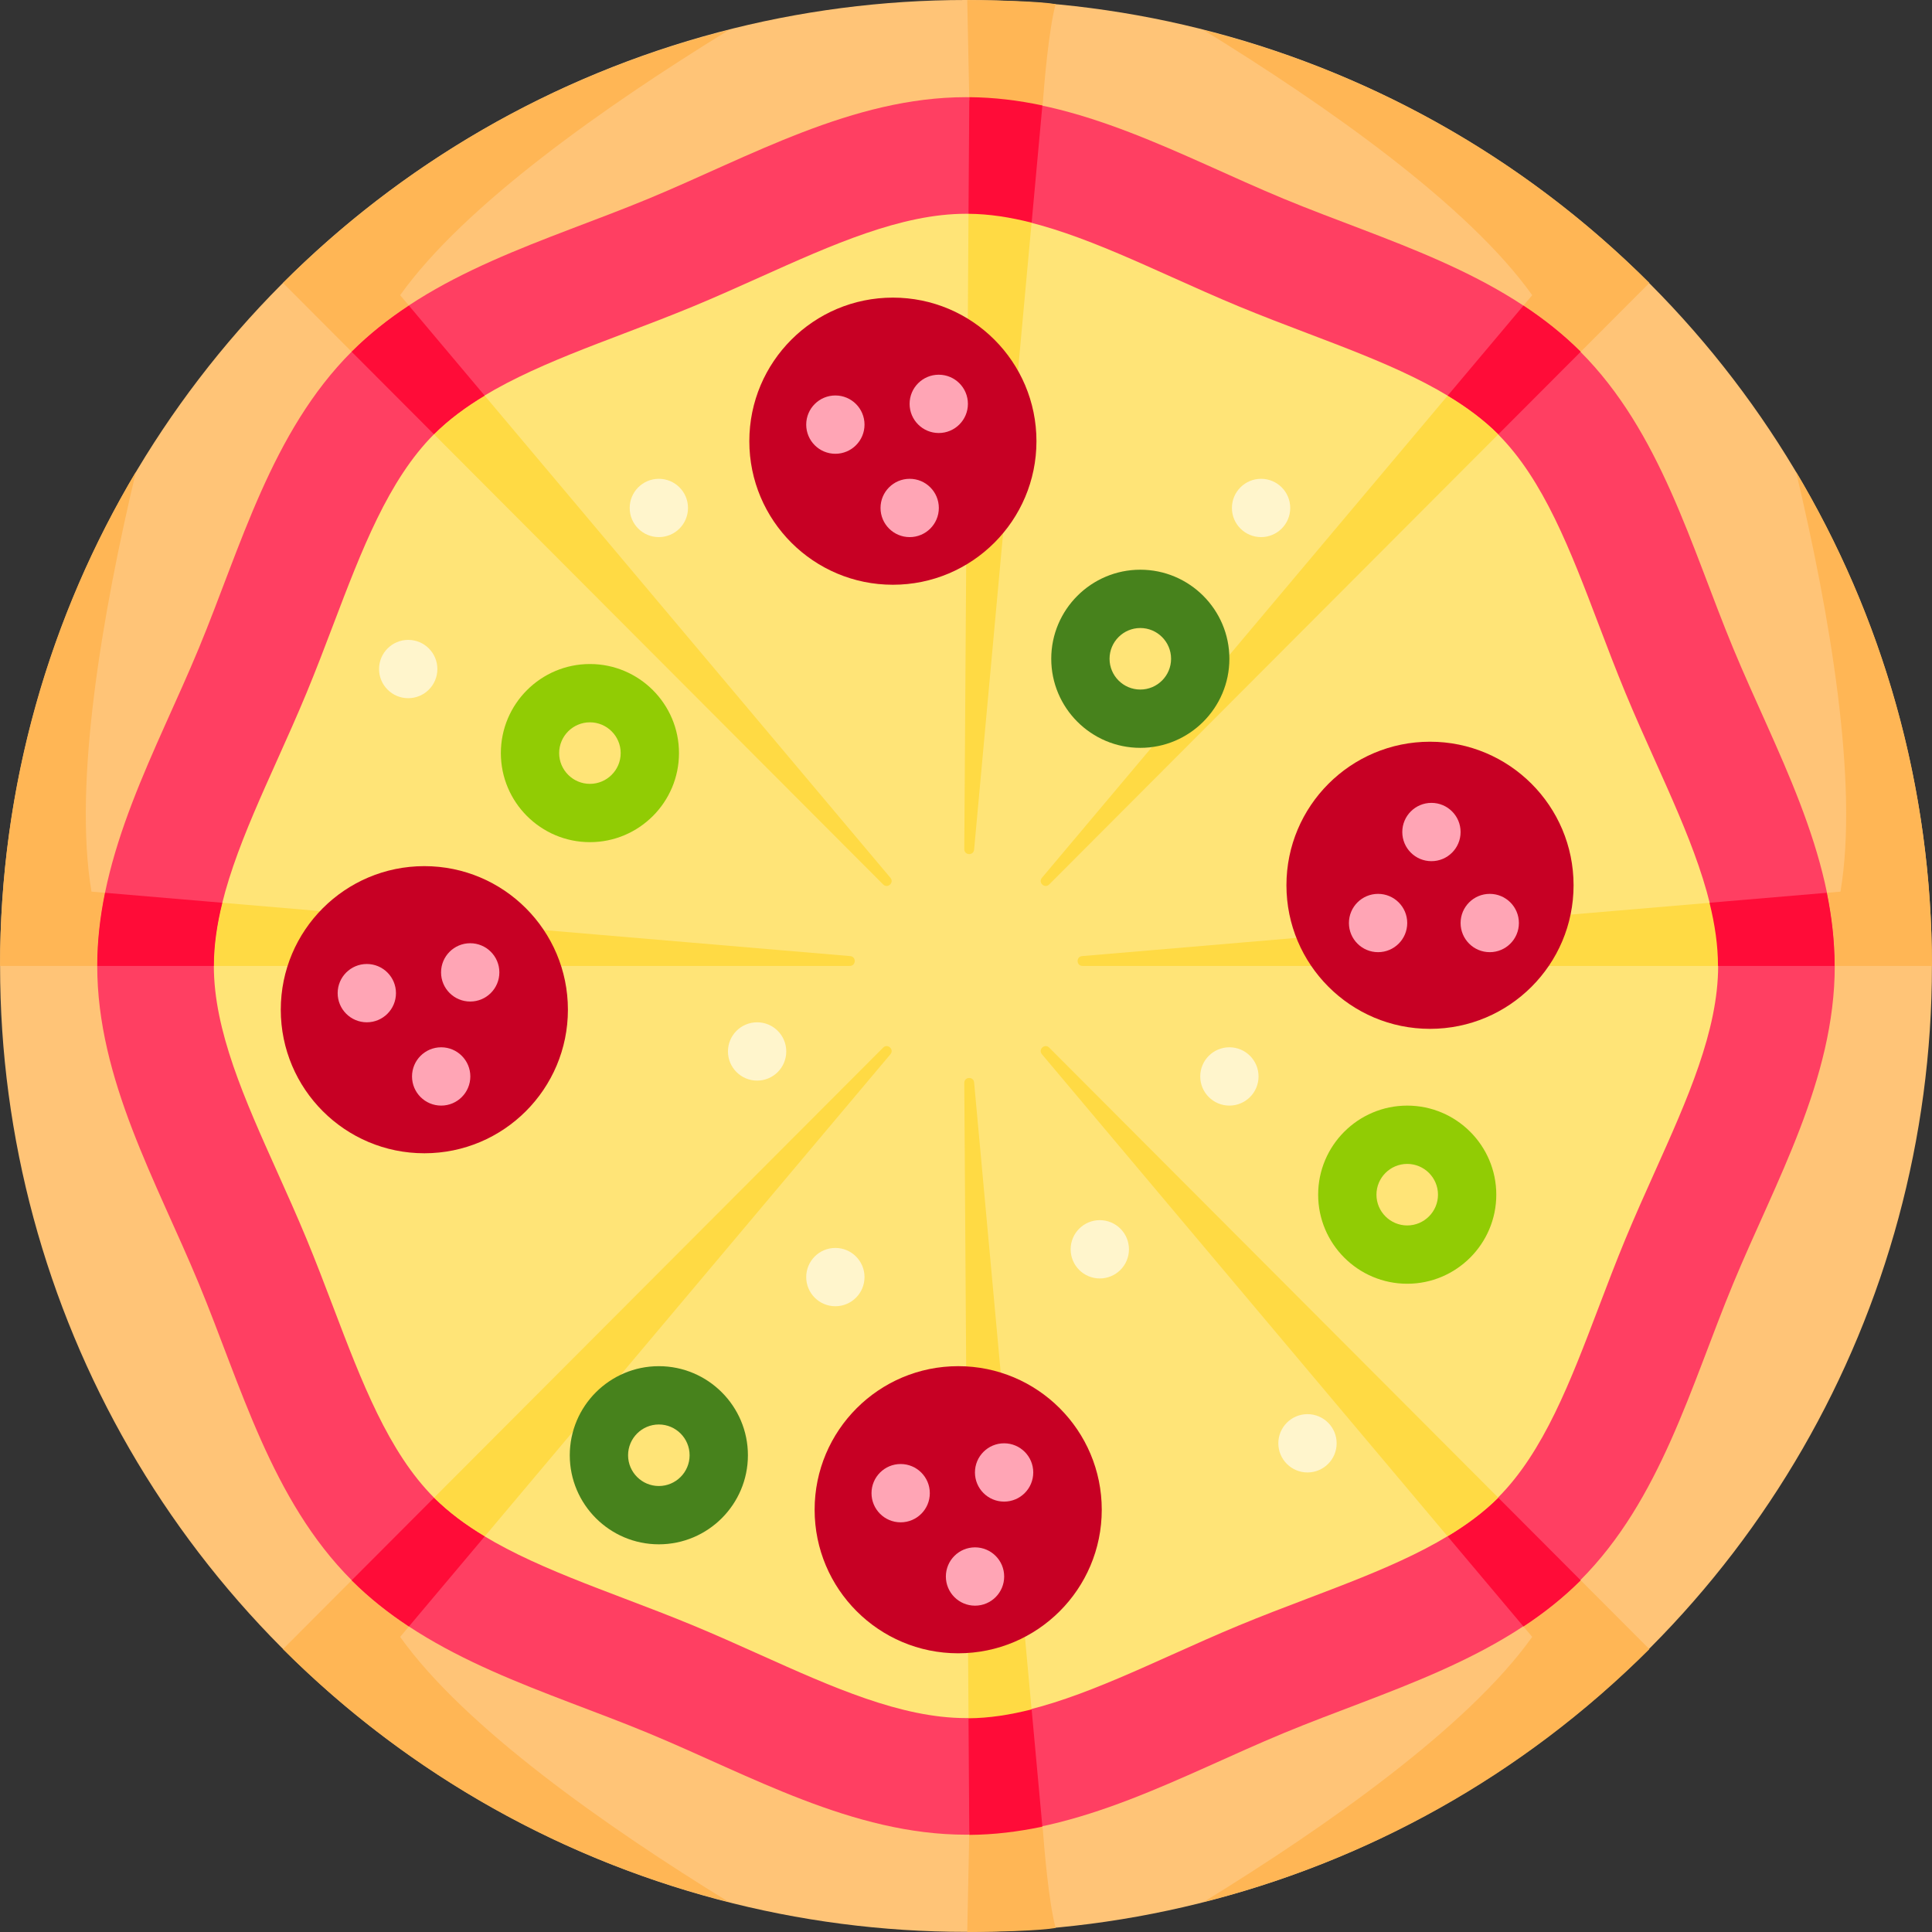 <?xml version="1.0" encoding="iso-8859-1"?>
<!-- Generator: Adobe Illustrator 19.0.0, SVG Export Plug-In . SVG Version: 6.00 Build 0)  -->
<svg version="1.1" id="Capa_1" xmlns="http://www.w3.org/2000/svg" xmlns:xlink="http://www.w3.org/1999/xlink" x="0px" y="0px"
	 viewBox="0 0 512 512" style="enable-background:new 0 0 512 512;" xml:space="preserve">
<rect x="0" y="0" width="512" height="512" fill="#333333" stroke="none"/>
<circle style="fill:#FFC477;" cx="256.002" cy="255.982" r="255.982"/>
<path style="fill:#FF3F62;" d="M255.998,486.212c-30.061,0-57.25-15.762-84.209-26.929c-26.96-11.167-57.331-19.248-78.587-40.503
	c-21.256-21.256-29.337-51.628-40.504-78.588c-11.167-26.96-26.929-54.15-26.929-84.209s15.762-57.25,26.929-84.209
	c11.167-26.96,19.248-57.332,40.504-78.587s51.628-29.337,78.587-40.503c26.96-11.168,54.15-26.93,84.209-26.93
	s57.25,15.762,84.21,26.929c26.96,11.167,57.331,19.248,78.587,40.503c21.256,21.256,29.337,51.628,40.504,78.587
	c11.167,26.96,26.929,54.15,26.929,84.209s-15.762,57.25-26.929,84.209c-11.167,26.96-19.248,57.331-40.504,78.587
	c-21.256,21.255-51.628,29.337-78.587,40.503C313.249,470.45,286.059,486.212,255.998,486.212z"/>
<path style="fill:#FFE477;" d="M255.998,455.309c-17.174,0-35.371-8.17-54.636-16.819c-5.756-2.585-11.709-5.257-17.748-7.758
	c-6.04-2.502-12.139-4.822-18.037-7.065c-19.738-7.506-38.381-14.597-50.524-26.74c-12.143-12.143-19.232-30.786-26.74-50.524
	c-2.244-5.898-4.563-11.998-7.065-18.038c-2.501-6.039-5.173-11.992-7.758-17.748c-8.649-19.265-16.819-37.462-16.819-54.636
	s8.17-35.371,16.819-54.636c2.585-5.756,5.257-11.709,7.758-17.748c2.502-6.04,4.822-12.139,7.065-18.037
	c7.506-19.738,14.597-38.381,26.74-50.524s30.786-19.232,50.524-26.74c5.898-2.244,11.998-4.563,18.038-7.065
	c6.038-2.501,11.992-5.173,17.748-7.758c19.264-8.65,37.461-16.82,54.635-16.82c17.174,0,35.37,8.17,54.635,16.819
	c5.756,2.585,11.708,5.258,17.748,7.759c6.04,2.502,12.139,4.821,18.037,7.065c19.738,7.506,38.381,14.597,50.525,26.74
	s19.234,30.787,26.741,50.526c2.244,5.898,4.563,11.997,7.064,18.036c2.501,6.04,5.173,11.994,7.759,17.751
	c8.649,19.264,16.817,37.459,16.817,54.632c0,17.173-8.169,35.368-16.817,54.632c-2.586,5.757-5.258,11.712-7.76,17.753
	c-2.501,6.037-4.821,12.137-7.063,18.034c-7.506,19.739-14.597,38.382-26.741,50.526c-12.144,12.144-30.787,19.233-50.525,26.74
	c-5.898,2.244-11.997,4.562-18.037,7.065c-6.04,2.501-11.993,5.174-17.748,7.759C291.368,447.139,273.172,455.309,255.998,455.309z"
	/>
<path style="fill:#FFDA44;" d="M56.672,255.982H225.21c1.669,0,1.773-2.465,0.11-2.606l-166.4-14.136
	C57.508,244.925,56.672,250.506,56.672,255.982z"/>
<path style="fill:#FFB655;" d="M24.247,236.294c-4.895-28.883,2.921-73.962,11.774-111.264
	C13.163,163.346,0.016,208.126,0.016,255.982h25.753c0-6.59,0.758-13.042,2.059-19.385L24.247,236.294z"/>
<path style="fill:#FF0C38;" d="M27.828,236.598c-1.301,6.342-2.059,12.794-2.059,19.385h30.903c0-5.476,0.836-11.057,2.249-16.742
	L27.828,236.598z"/>
<path style="fill:#FFDA44;" d="M115.009,115.086l119.042,119.307c1.178,1.18,2.998-0.486,1.923-1.763L128.45,104.852
	C123.428,107.869,118.887,111.218,115.009,115.086z"/>
<path style="fill:#FFB655;" d="M106.044,78.227c16.989-23.867,54.421-50.173,87.079-70.253
	C149.856,18.855,108.871,41.178,74.993,74.98l18.19,18.23c4.665-4.655,9.768-8.676,15.176-12.234L106.044,78.227z"/>
<path style="fill:#FF0C38;" d="M108.358,80.976c-5.408,3.559-10.511,7.58-15.176,12.234l21.827,21.876
	c3.876-3.868,8.418-7.218,13.44-10.234L108.358,80.976z"/>
<path style="fill:#FFDA44;" d="M256.667,56.496l-1.123,168.534c-0.011,1.669,2.453,1.789,2.605,0.128l15.245-166.302
	C267.718,57.406,262.143,56.532,256.667,56.496z"/>
<path style="fill:#FFB655;" d="M279.756,1.09c-4.474-0.737-14.452-1.012-23.426-1.071l0.543,26.606
	c6.07,0.04,12.018,0.723,17.868,1.88c0.796,0.158,1.549-0.403,1.61-1.212C276.706,22.534,277.914,7.844,279.756,1.09z"/>
<path style="fill:#FF0C38;" d="M276.242,27.944c-6.333-1.343-12.781-2.144-19.37-2.188l-0.206,30.902
	c5.476,0.036,11.051,0.911,16.727,2.36L276.242,27.944z"/>
<path style="fill:#FFDA44;" d="M455.423,255.982H286.884c-1.669,0-1.773-2.465-0.11-2.606l166.401-14.136
	C454.586,244.925,455.423,250.506,455.423,255.982z"/>
<path style="fill:#FFB655;" d="M487.743,236.294c4.895-28.883-2.921-73.962-11.774-111.264
	c22.858,38.315,36.004,83.095,36.004,130.953h-25.753c0-6.59-0.758-13.042-2.059-19.385L487.743,236.294z"/>
<path style="fill:#FF0C38;" d="M484.129,236.598c1.301,6.342,2.059,12.794,2.059,19.385h-30.903c0-5.476-0.836-11.057-2.249-16.742
	L484.129,236.598z"/>
<path style="fill:#FFDA44;" d="M397.084,115.086L278.043,234.393c-1.178,1.18-2.998-0.486-1.923-1.763l107.524-127.779
	C388.666,107.869,393.208,111.218,397.084,115.086z"/>
<path style="fill:#FFB655;" d="M406.051,78.227C389.062,54.36,351.63,28.054,318.971,7.974
	c43.268,10.881,84.254,33.204,118.131,67.006l-18.19,18.23c-4.665-4.655-9.768-8.676-15.176-12.234L406.051,78.227z"/>
<path style="fill:#FF0C38;" d="M403.736,80.976c5.408,3.559,10.511,7.58,15.176,12.234l-21.827,21.876
	c-3.876-3.868-8.418-7.218-13.44-10.234L403.736,80.976z"/>
<path style="fill:#FFDA44;" d="M115.009,396.931l119.042-119.307c1.178-1.181,2.998,0.486,1.923,1.763L128.45,407.166
	C123.428,404.149,118.887,400.8,115.009,396.931z"/>
<path style="fill:#FFB655;" d="M106.044,433.792c16.989,23.867,54.421,50.173,87.079,70.253
	c-43.268-10.881-84.254-33.204-118.131-67.006l18.19-18.23c4.665,4.655,9.768,8.676,15.176,12.234L106.044,433.792z"/>
<path style="fill:#FF0C38;" d="M108.358,431.043c-5.408-3.559-10.511-7.58-15.176-12.234l21.827-21.876
	c3.876,3.868,8.418,7.218,13.44,10.234L108.358,431.043z"/>
<path style="fill:#FFDA44;" d="M256.667,455.522l-1.123-168.534c-0.011-1.669,2.453-1.789,2.605-0.128l15.245,166.302
	C267.718,454.612,262.143,455.486,256.667,455.522z"/>
<path style="fill:#FFB655;" d="M279.756,510.929c-4.474,0.737-14.452,1.012-23.426,1.071l0.543-26.606
	c6.07-0.04,12.018-0.723,17.868-1.88c0.796-0.158,1.549,0.403,1.61,1.212C276.706,489.484,277.914,504.173,279.756,510.929z"/>
<path style="fill:#FF0C38;" d="M276.242,484.075c-6.333,1.343-12.781,2.144-19.37,2.188l-0.206-30.902
	c5.476-0.036,11.051-0.911,16.727-2.36L276.242,484.075z"/>
<path style="fill:#FFDA44;" d="M397.084,396.931L278.043,277.624c-1.178-1.181-2.998,0.486-1.923,1.763l107.524,127.779
	C388.666,404.149,393.208,400.8,397.084,396.931z"/>
<path style="fill:#FFB655;" d="M406.051,433.792c-16.989,23.867-54.421,50.173-87.079,70.253
	c43.268-10.881,84.254-33.204,118.131-67.006l-18.19-18.23c-4.665,4.655-9.768,8.676-15.176,12.234L406.051,433.792z"/>
<path style="fill:#FF0C38;" d="M403.736,431.043c5.408-3.559,10.511-7.58,15.176-12.234l-21.827-21.876
	c-3.876,3.868-8.418,7.218-13.44,10.234L403.736,431.043z"/>
<circle style="fill:#C70024;" cx="378.966" cy="234.608" r="38.046"/>
<g>
	<circle style="fill:#FFA5B5;" cx="379.347" cy="220.495" r="7.726"/>
	<circle style="fill:#FFA5B5;" cx="365.204" cy="244.61" r="7.726"/>
	<circle style="fill:#FFA5B5;" cx="394.799" cy="244.61" r="7.726"/>
</g>
<circle style="fill:#C70024;" cx="236.625" cy="116.918" r="38.046"/>
<g>
	<circle style="fill:#FFA5B5;" cx="248.78" cy="107.028" r="7.726"/>
	<circle style="fill:#FFA5B5;" cx="221.38" cy="112.529" r="7.726"/>
	<circle style="fill:#FFA5B5;" cx="241.075" cy="134.615" r="7.726"/>
</g>
<circle style="fill:#C70024;" cx="253.931" cy="400.095" r="38.046"/>
<g>
	<circle style="fill:#FFA5B5;" cx="266.097" cy="390.216" r="7.726"/>
	<circle style="fill:#FFA5B5;" cx="238.685" cy="395.707" r="7.726"/>
	<circle style="fill:#FFA5B5;" cx="258.391" cy="417.792" r="7.726"/>
</g>
<circle style="fill:#C70024;" cx="112.456" cy="267.582" r="38.046"/>
<g>
	<circle style="fill:#FFA5B5;" cx="124.611" cy="257.692" r="7.726"/>
	<circle style="fill:#FFA5B5;" cx="97.21" cy="263.193" r="7.726"/>
	<circle style="fill:#FFA5B5;" cx="116.916" cy="285.269" r="7.726"/>
</g>
<path style="fill:#91CC04;" d="M372.929,340.207c-13.016,0-23.605-10.589-23.605-23.604c0-13.015,10.588-23.605,23.605-23.605
	c13.015,0,23.604,10.589,23.604,23.605C396.533,329.619,385.944,340.207,372.929,340.207z M372.929,308.45
	c-4.495,0-8.153,3.657-8.153,8.153c0,4.495,3.658,8.152,8.153,8.152s8.152-3.657,8.152-8.152S377.425,308.45,372.929,308.45z"/>
<g>
	<circle style="fill:#FFF5CC;" cx="291.458" cy="331.078" r="7.726"/>
	<circle style="fill:#FFF5CC;" cx="200.643" cy="278.645" r="7.726"/>
	<circle style="fill:#FFF5CC;" cx="334.197" cy="134.615" r="7.726"/>
	<circle style="fill:#FFF5CC;" cx="108.181" cy="177.303" r="7.726"/>
	<circle style="fill:#FFF5CC;" cx="174.602" cy="134.615" r="7.726"/>
	<circle style="fill:#FFF5CC;" cx="346.497" cy="382.49" r="7.726"/>
	<circle style="fill:#FFF5CC;" cx="221.38" cy="338.443" r="7.726"/>
</g>
<path style="fill:#91CC04;" d="M156.336,223.181c-13.016,0-23.605-10.589-23.605-23.604c0-13.015,10.589-23.605,23.605-23.605
	c13.015,0,23.604,10.589,23.604,23.605C179.94,212.592,169.351,223.181,156.336,223.181z M156.336,191.424
	c-4.495,0-8.153,3.657-8.153,8.153c0,4.495,3.658,8.152,8.153,8.152s8.152-3.657,8.152-8.152
	C164.489,195.081,160.832,191.424,156.336,191.424z"/>
<g>
	<path style="fill:#47821C;" d="M174.601,409.26c-13.016,0-23.605-10.589-23.605-23.604c0-13.015,10.589-23.605,23.605-23.605
		c13.015,0,23.604,10.589,23.604,23.605C198.205,398.67,187.616,409.26,174.601,409.26z M174.601,377.503
		c-4.495,0-8.153,3.657-8.153,8.153c0,4.495,3.658,8.152,8.153,8.152s8.152-3.657,8.152-8.152
		C182.753,381.159,179.097,377.503,174.601,377.503z"/>
	<path style="fill:#47821C;" d="M302.196,198.188c-13.016,0-23.605-10.589-23.605-23.604s10.589-23.605,23.605-23.605
		c13.015,0,23.604,10.589,23.604,23.605C325.8,187.6,315.211,198.188,302.196,198.188z M302.196,166.432
		c-4.495,0-8.153,3.657-8.153,8.153c0,4.495,3.658,8.152,8.153,8.152s8.152-3.657,8.152-8.152
		C310.348,170.089,306.691,166.432,302.196,166.432z"/>
</g>
<circle style="fill:#FFF5CC;" cx="325.802" cy="285.269" r="7.726"/>
<g>
</g>
<g>
</g>
<g>
</g>
<g>
</g>
<g>
</g>
<g>
</g>
<g>
</g>
<g>
</g>
<g>
</g>
<g>
</g>
<g>
</g>
<g>
</g>
<g>
</g>
<g>
</g>
<g>
</g>
</svg>
